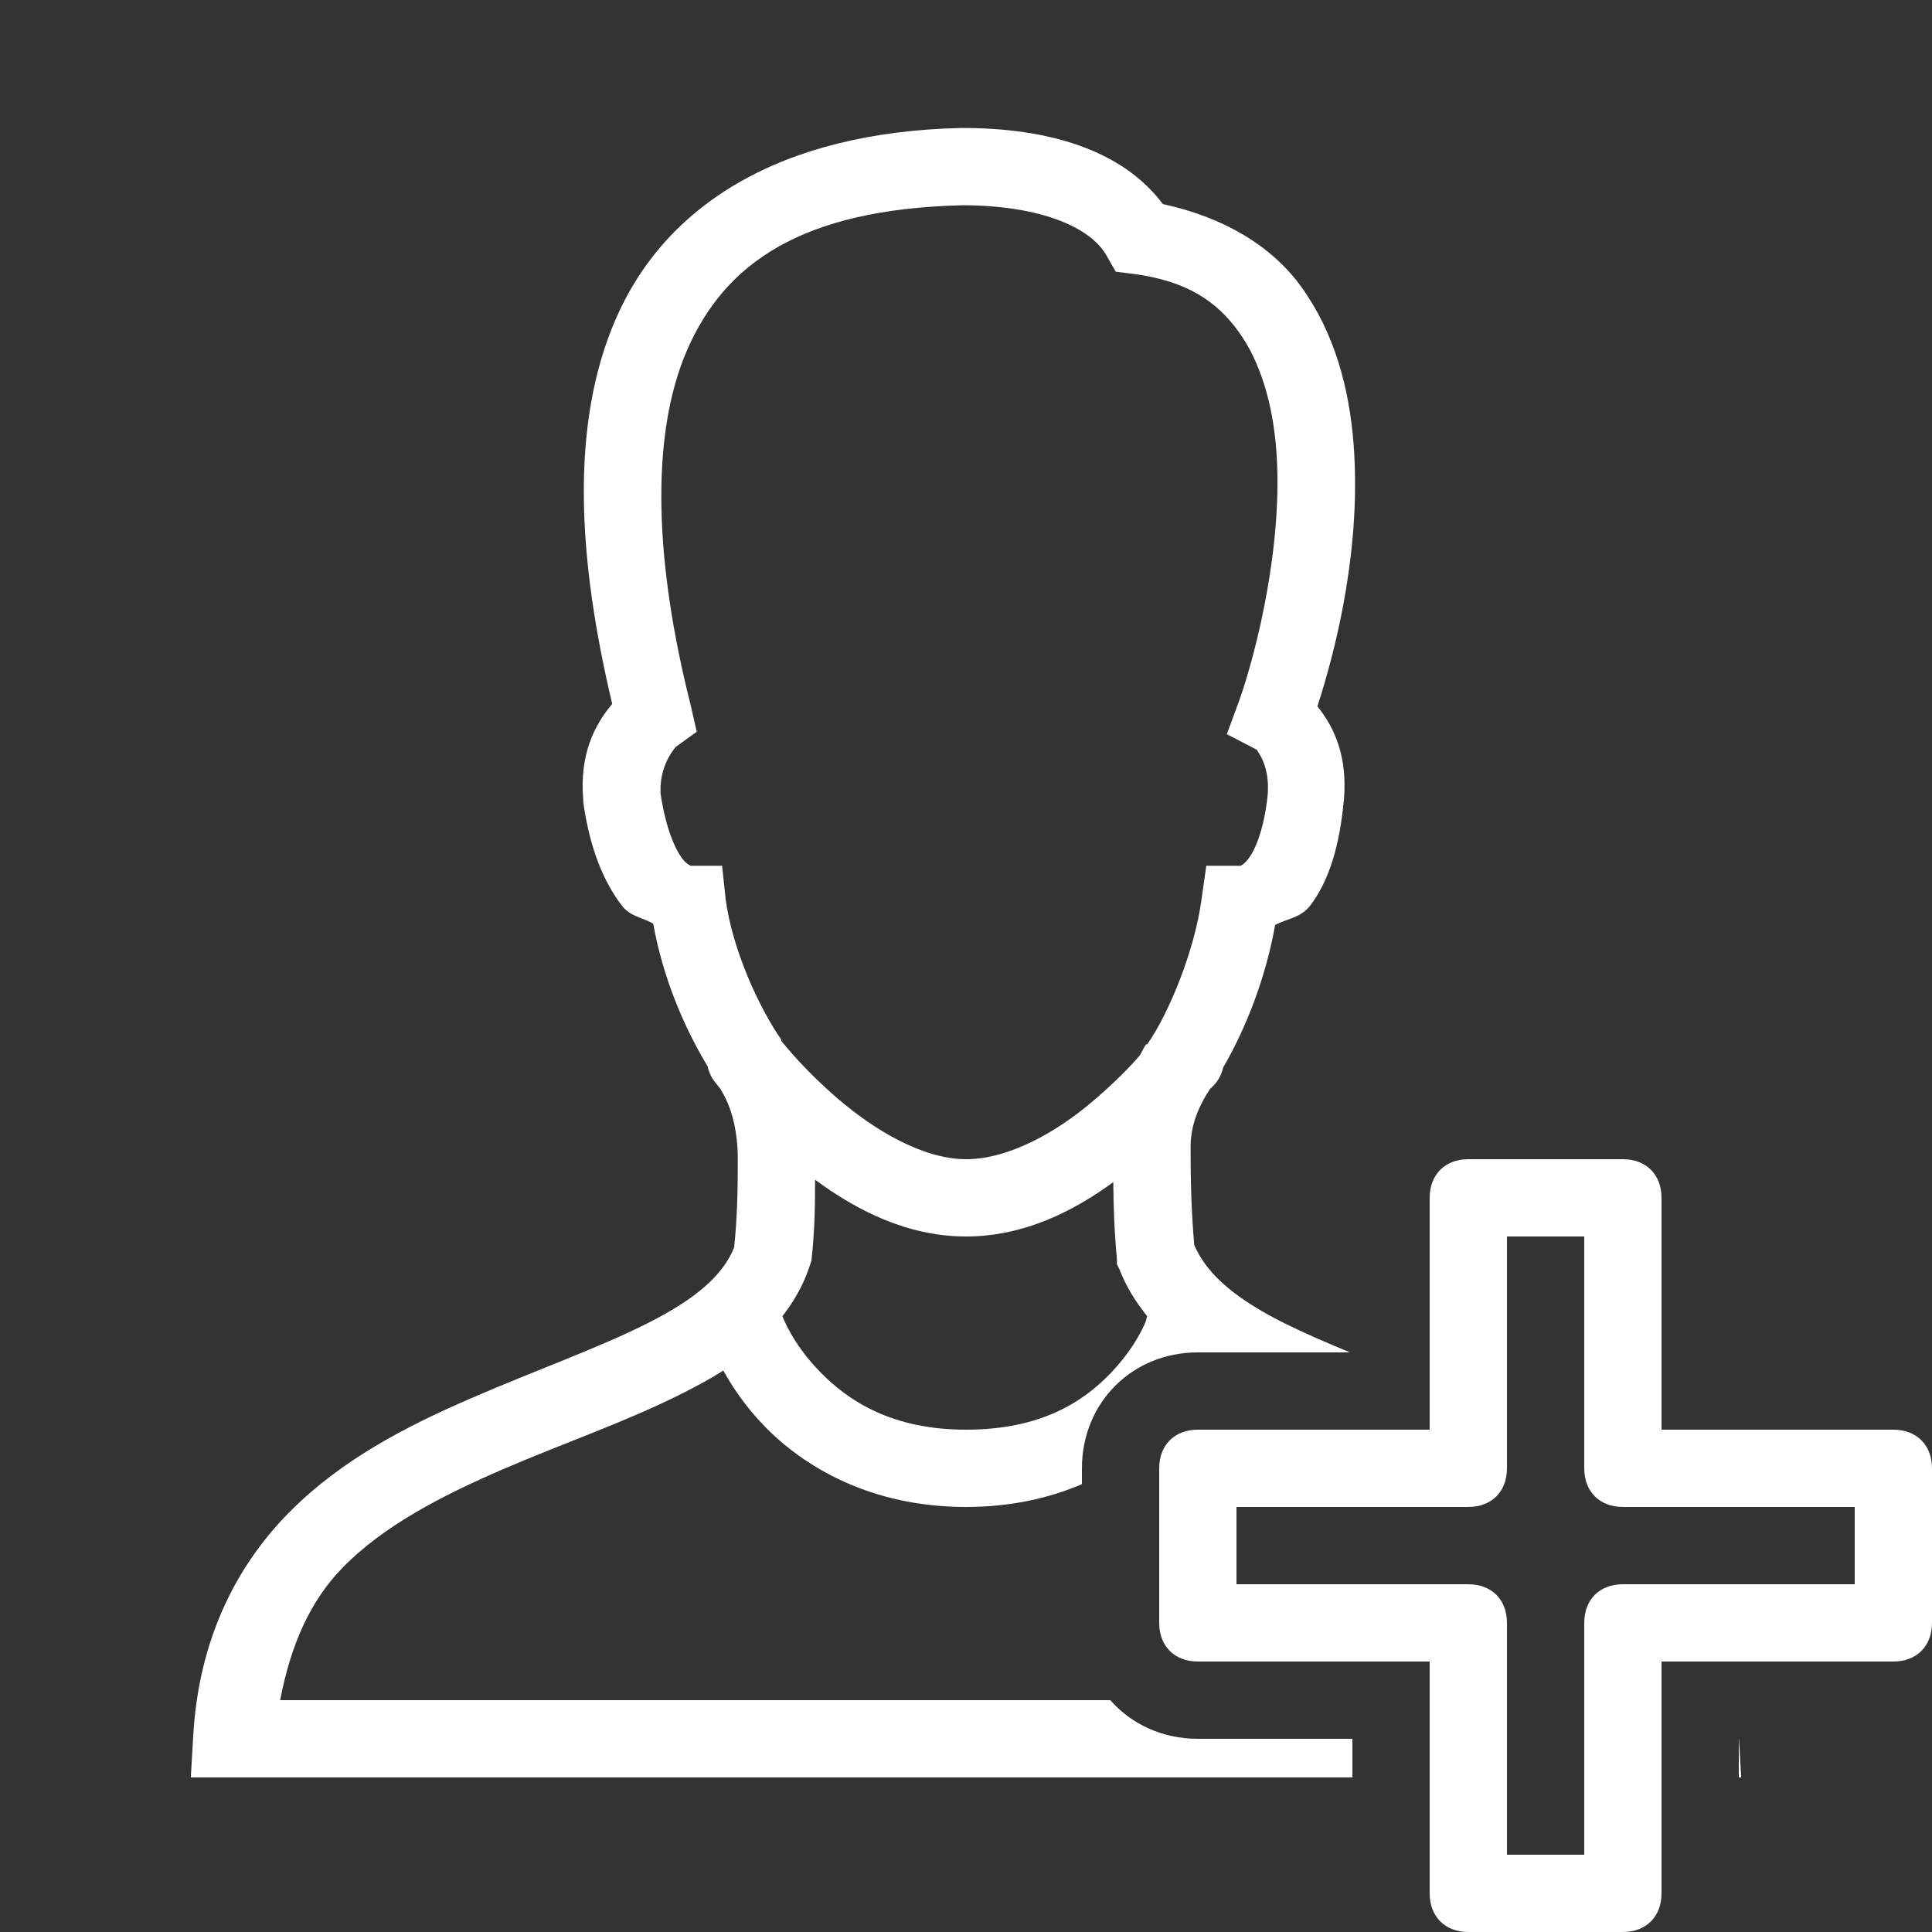 <?xml version="1.0" encoding="UTF-8"?>
<svg xmlns="http://www.w3.org/2000/svg" xmlns:xlink="http://www.w3.org/1999/xlink" width="50pt" height="50pt" viewBox="0 0 50 50" version="1.1">
<rect x="0" y="0" width="50" height="50" fill="#333333" stroke="none"/>
<g id="surface2073237">
<path style=" stroke:none;fill-rule:nonzero;fill:rgb(100%,100%,100%);fill-opacity:1;" d="M 24.906 3.312 C 27.113 3.312 29.035 3.867 30.094 5.281 C 31.664 5.621 32.914 6.359 33.688 7.438 C 34.543 8.629 34.922 10.062 35.031 11.5 C 35.23 14.117 34.613 16.68 34.094 18.281 C 34.566 18.859 34.871 19.629 34.781 20.688 C 34.668 21.914 34.387 22.809 33.906 23.438 C 33.664 23.754 33.312 23.773 33 23.938 C 32.766 25.266 32.262 26.586 31.656 27.625 C 31.617 27.801 31.531 27.965 31.406 28.094 C 31.406 28.094 31.348 28.148 31.344 28.156 C 31.336 28.168 31.32 28.176 31.312 28.188 C 30.996 28.668 30.812 29.152 30.812 29.688 C 30.812 30.527 30.828 31.273 30.906 32.219 C 31.242 33.004 32.016 33.633 33.25 34.25 C 33.762 34.504 34.332 34.75 34.938 35 L 31 35 C 29.301 35 28 36.301 28 38 L 28 38.41 C 27.168 38.766 26.172 39 25 39 C 22.527 39 20.801 37.957 19.781 36.906 C 19.285 36.395 18.941 35.871 18.719 35.469 C 18.383 35.688 18.016 35.879 17.656 36.062 C 16.211 36.793 14.57 37.352 13 38.031 C 11.43 38.711 9.938 39.48 8.875 40.562 C 8.027 41.426 7.523 42.574 7.25 44 L 28.734 44 C 29.277 44.617 30.078 45 31 45 L 35 45 L 35 46 L 4.938 46 L 5 44.938 C 5.137 42.445 6.109 40.535 7.469 39.156 C 8.828 37.777 10.52 36.91 12.188 36.188 C 13.855 35.465 15.496 34.883 16.75 34.25 C 17.949 33.645 18.699 33.039 19 32.281 C 19.082 31.484 19.094 30.77 19.094 30 C 19.094 29.277 18.938 28.625 18.625 28.156 C 18.602 28.129 18.5 28 18.5 28 C 18.406 27.879 18.344 27.742 18.312 27.594 C 17.691 26.57 17.148 25.27 16.906 23.906 C 16.633 23.742 16.316 23.727 16.094 23.438 C 15.629 22.828 15.262 21.969 15.094 20.75 L 15.094 20.688 C 14.996 19.535 15.379 18.766 15.844 18.219 C 14.977 14.562 14.723 11.043 15.938 8.25 C 17.215 5.316 20.184 3.418 24.875 3.312 Z M 45.062 46 L 45 46 L 45 45 L 45.004 45 Z M 17.781 9.062 C 16.809 11.305 16.953 14.605 17.875 18.25 L 18.031 18.938 L 17.469 19.344 C 17.547 19.289 17.078 19.711 17.094 20.469 C 17.098 20.484 17.09 20.484 17.094 20.5 C 17.094 20.52 17.094 20.512 17.094 20.531 C 17.23 21.449 17.48 21.988 17.656 22.219 C 17.746 22.34 17.84 22.391 17.875 22.406 L 18.688 22.406 L 18.781 23.281 C 18.953 24.562 19.629 26.055 20.219 26.906 C 20.223 26.914 20.215 26.93 20.219 26.938 C 20.359 27.109 20.855 27.723 21.688 28.438 C 22.648 29.262 23.898 30 25 30 C 26.109 30 27.348 29.297 28.281 28.5 C 28.844 28.02 29.238 27.617 29.5 27.312 C 29.555 27.219 29.598 27.117 29.656 27.031 L 29.688 27.031 C 30.262 26.211 30.922 24.578 31.094 23.281 L 31.219 22.406 L 32.094 22.406 C 32.059 22.406 32.145 22.438 32.312 22.219 C 32.477 22.004 32.719 21.473 32.812 20.531 C 32.812 20.516 32.812 20.516 32.812 20.5 C 32.852 19.766 32.523 19.434 32.531 19.406 L 31.75 19 L 32.062 18.156 C 32.52 16.875 33.215 14.059 33.031 11.656 C 32.941 10.457 32.621 9.371 32.062 8.594 C 31.504 7.816 30.75 7.285 29.375 7.094 L 28.875 7.031 L 28.625 6.594 C 28.211 5.883 26.934 5.32 24.938 5.312 C 24.926 5.312 24.918 5.312 24.906 5.312 C 20.723 5.414 18.754 6.828 17.781 9.062 Z M 21 32.625 L 20.938 32.812 C 20.777 33.285 20.539 33.688 20.25 34.062 C 20.25 34.062 20.488 34.75 21.219 35.5 C 21.949 36.25 23.074 37 25 37 C 26.934 37 28.02 36.281 28.719 35.562 C 29.418 34.844 29.656 34.188 29.656 34.188 C 29.664 34.145 29.676 34.102 29.688 34.062 C 29.395 33.695 29.145 33.305 28.969 32.844 L 28.906 32.719 L 28.906 32.594 C 28.836 31.828 28.816 31.203 28.812 30.594 C 27.785 31.344 26.5 32 25 32 C 23.469 32 22.148 31.309 21.094 30.531 C 21.094 31.184 21.086 31.867 21 32.625 Z M 21 32.625 "/>
<path style=" stroke:none;fill-rule:nonzero;fill:rgb(100%,100%,100%);fill-opacity:1;" d="M 49 37 L 43 37 L 43 31 C 43 30.398 42.602 30 42 30 L 38 30 C 37.398 30 37 30.398 37 31 L 37 37 L 31 37 C 30.398 37 30 37.398 30 38 L 30 42 C 30 42.602 30.398 43 31 43 L 37 43 L 37 49 C 37 49.602 37.398 50 38 50 L 42 50 C 42.602 50 43 49.602 43 49 L 43 43 L 49 43 C 49.602 43 50 42.602 50 42 L 50 38 C 50 37.398 49.602 37 49 37 Z M 48 41 L 42 41 C 41.398 41 41 41.398 41 42 L 41 48 L 39 48 L 39 42 C 39 41.398 38.602 41 38 41 L 32 41 L 32 39 L 38 39 C 38.602 39 39 38.602 39 38 L 39 32 L 41 32 L 41 38 C 41 38.602 41.398 39 42 39 L 48 39 Z M 48 41 "/>
</g>
</svg>
